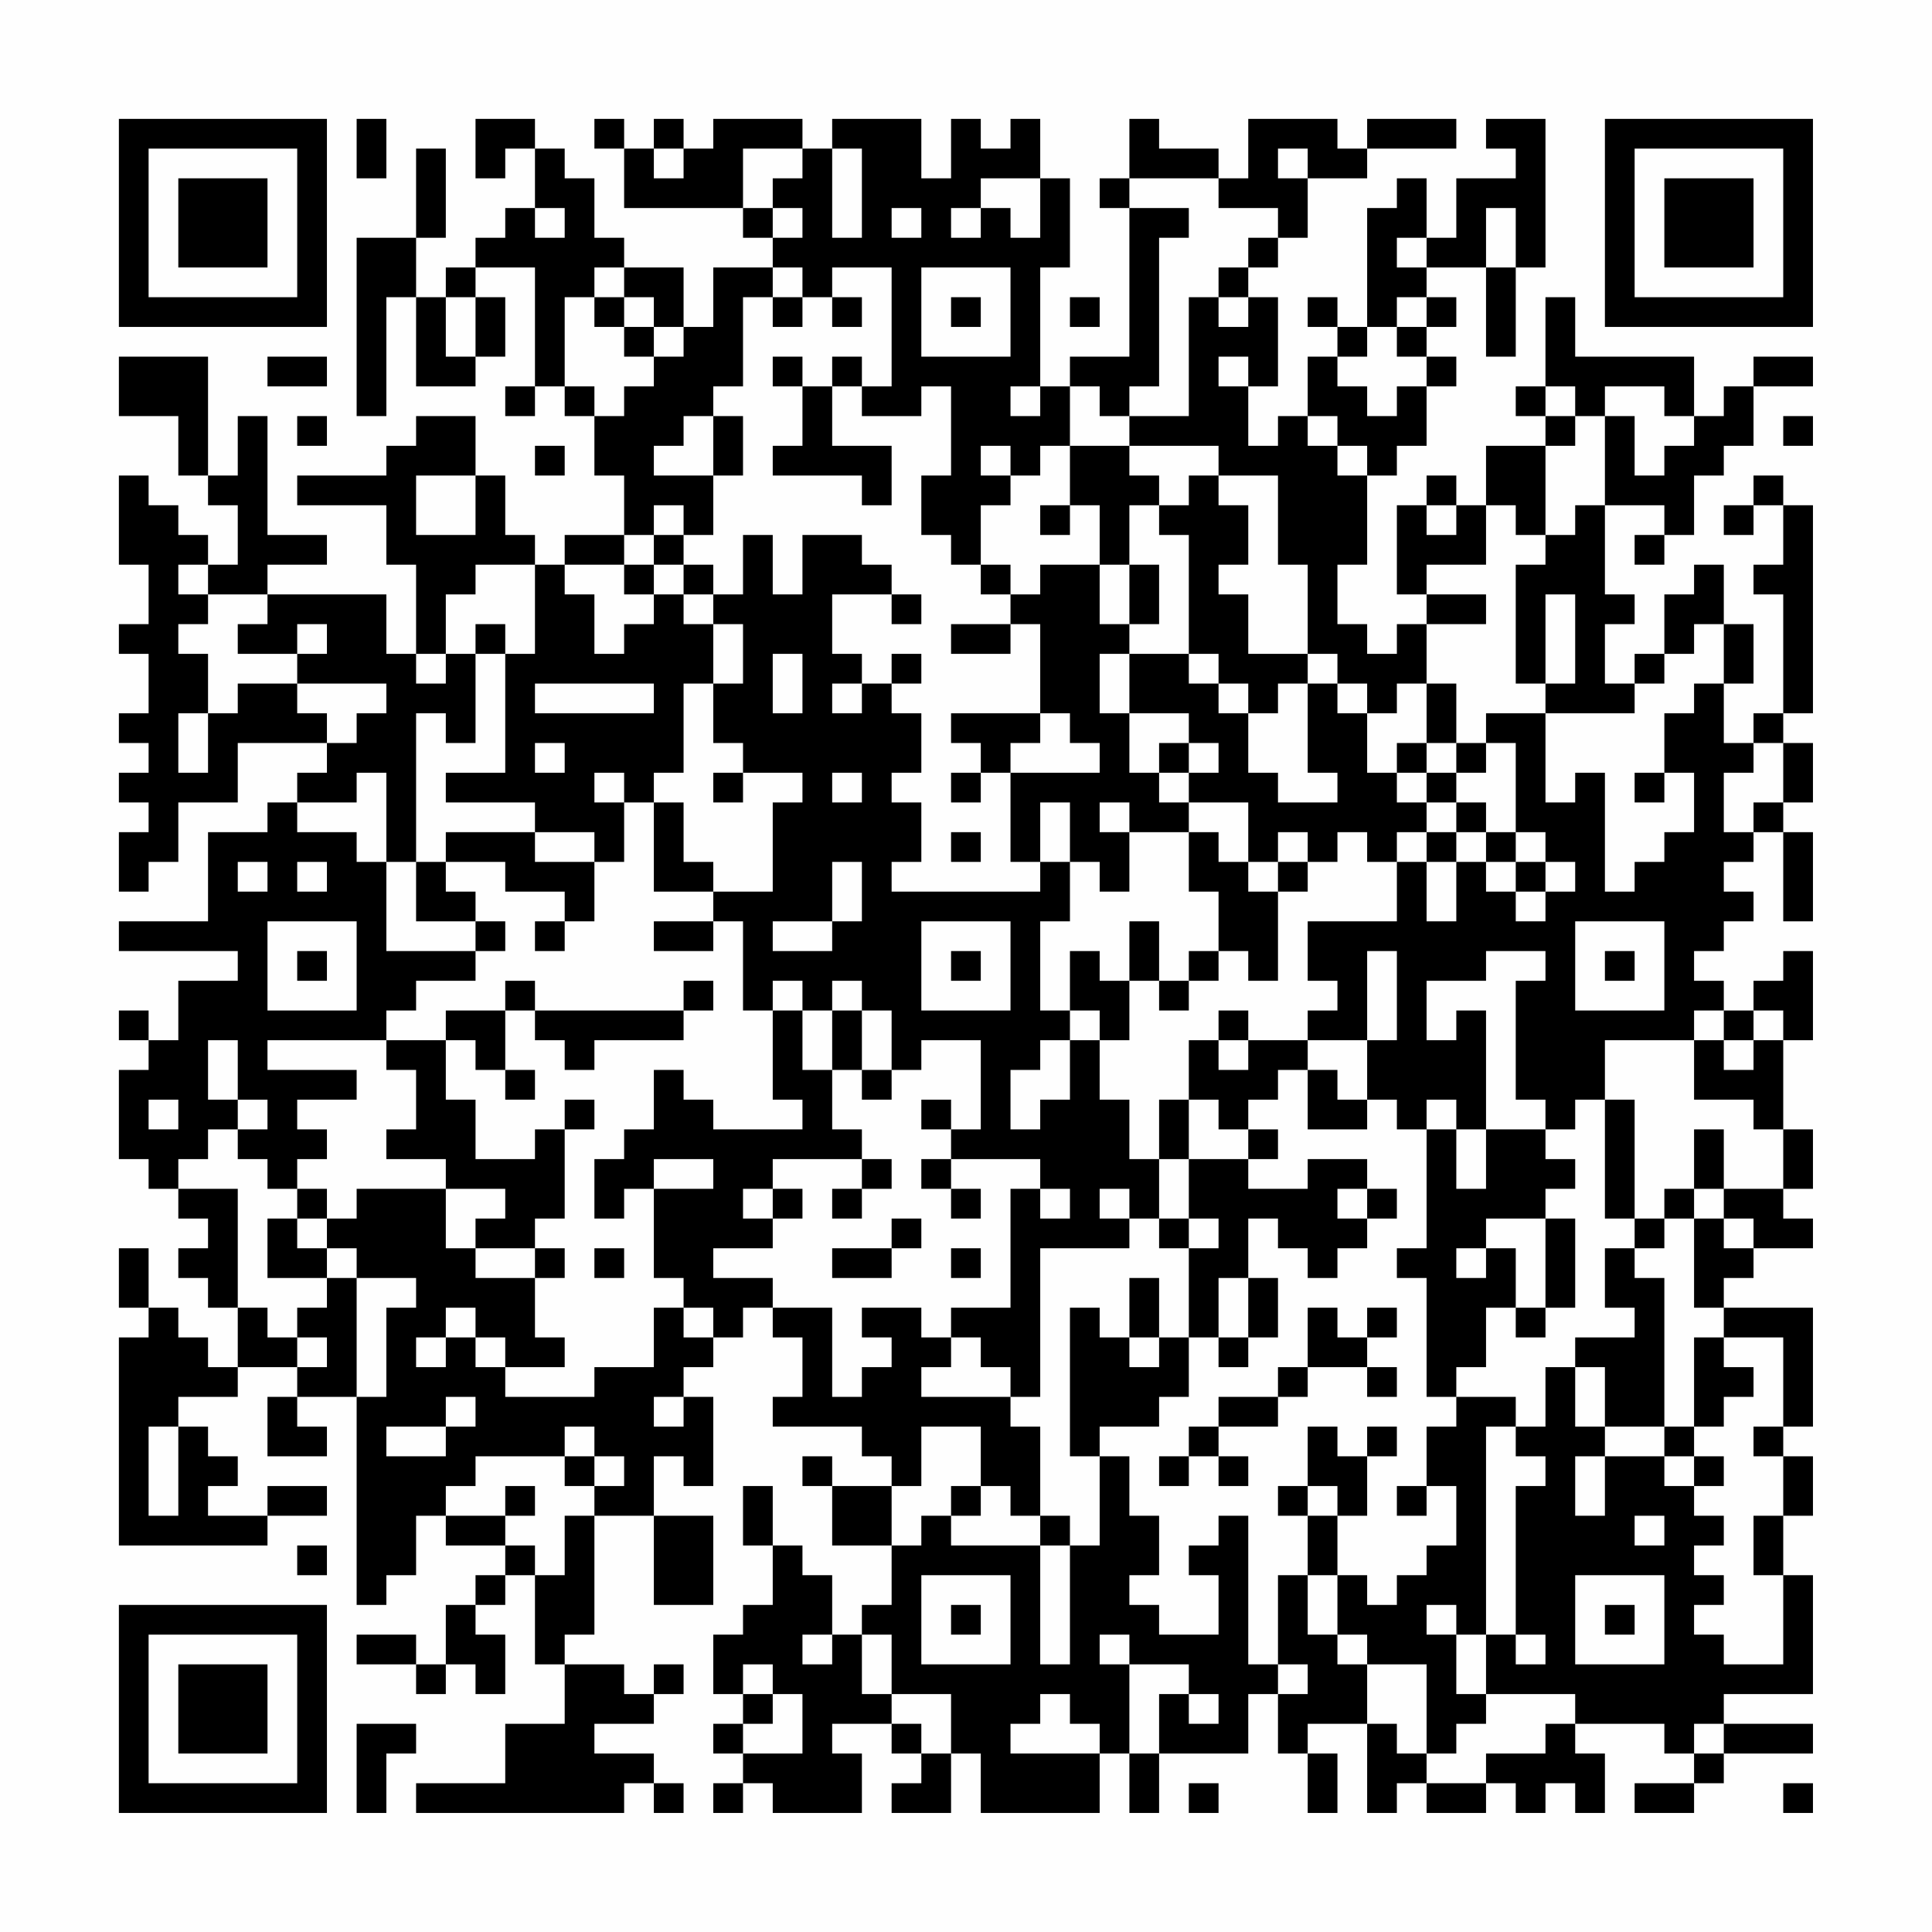 <?xml version="1.0" encoding="UTF-8"?>
<svg xmlns="http://www.w3.org/2000/svg" version="1.1" width="300" height="300" viewBox="0 0 300 300"><rect x="0" y="0" width="300" height="300" fill="#fefefe"/><g transform="scale(4.615)"><g transform="translate(4,4)"><path fill-rule="evenodd" d="M8 0L8 2L9 2L9 0ZM12 0L12 2L13 2L13 1L14 1L14 3L13 3L13 4L12 4L12 5L11 5L11 6L10 6L10 4L11 4L11 1L10 1L10 4L8 4L8 10L9 10L9 6L10 6L10 9L12 9L12 8L13 8L13 6L12 6L12 5L14 5L14 9L13 9L13 10L14 10L14 9L15 9L15 10L16 10L16 12L17 12L17 14L15 14L15 15L14 15L14 14L13 14L13 12L12 12L12 10L10 10L10 11L9 11L9 12L6 12L6 13L9 13L9 15L10 15L10 18L9 18L9 16L5 16L5 15L7 15L7 14L5 14L5 10L4 10L4 12L3 12L3 8L0 8L0 10L2 10L2 12L3 12L3 13L4 13L4 15L3 15L3 14L2 14L2 13L1 13L1 12L0 12L0 15L1 15L1 17L0 17L0 18L1 18L1 20L0 20L0 21L1 21L1 22L0 22L0 23L1 23L1 24L0 24L0 26L1 26L1 25L2 25L2 23L4 23L4 21L7 21L7 22L6 22L6 23L5 23L5 24L3 24L3 27L0 27L0 28L4 28L4 29L2 29L2 31L1 31L1 30L0 30L0 31L1 31L1 32L0 32L0 35L1 35L1 36L2 36L2 37L3 37L3 38L2 38L2 39L3 39L3 40L4 40L4 42L3 42L3 41L2 41L2 40L1 40L1 38L0 38L0 40L1 40L1 41L0 41L0 48L5 48L5 47L7 47L7 46L5 46L5 47L3 47L3 46L4 46L4 45L3 45L3 44L2 44L2 43L4 43L4 42L6 42L6 43L5 43L5 45L7 45L7 44L6 44L6 43L8 43L8 50L9 50L9 49L10 49L10 47L11 47L11 48L13 48L13 49L12 49L12 50L11 50L11 52L10 52L10 51L8 51L8 52L10 52L10 53L11 53L11 52L12 52L12 53L13 53L13 51L12 51L12 50L13 50L13 49L14 49L14 52L15 52L15 54L13 54L13 56L10 56L10 57L17 57L17 56L18 56L18 57L19 57L19 56L18 56L18 55L16 55L16 54L18 54L18 53L19 53L19 52L18 52L18 53L17 53L17 52L15 52L15 51L16 51L16 47L18 47L18 50L20 50L20 47L18 47L18 45L19 45L19 46L20 46L20 43L19 43L19 42L20 42L20 41L21 41L21 40L22 40L22 41L23 41L23 43L22 43L22 44L25 44L25 45L26 45L26 46L24 46L24 45L23 45L23 46L24 46L24 48L26 48L26 50L25 50L25 51L24 51L24 49L23 49L23 48L22 48L22 46L21 46L21 48L22 48L22 50L21 50L21 51L20 51L20 53L21 53L21 54L20 54L20 55L21 55L21 56L20 56L20 57L21 57L21 56L22 56L22 57L25 57L25 55L24 55L24 54L26 54L26 55L27 55L27 56L26 56L26 57L28 57L28 55L29 55L29 57L33 57L33 55L34 55L34 57L35 57L35 55L38 55L38 53L39 53L39 55L40 55L40 57L41 57L41 55L40 55L40 54L42 54L42 57L43 57L43 56L44 56L44 57L46 57L46 56L47 56L47 57L48 57L48 56L49 56L49 57L50 57L50 55L49 55L49 54L52 54L52 55L53 55L53 56L51 56L51 57L53 57L53 56L54 56L54 55L57 55L57 54L54 54L54 53L57 53L57 49L56 49L56 47L57 47L57 45L56 45L56 44L57 44L57 40L54 40L54 39L55 39L55 38L57 38L57 37L56 37L56 36L57 36L57 34L56 34L56 31L57 31L57 28L56 28L56 29L55 29L55 30L54 30L54 29L53 29L53 28L54 28L54 27L55 27L55 26L54 26L54 25L55 25L55 24L56 24L56 27L57 27L57 24L56 24L56 23L57 23L57 21L56 21L56 20L57 20L57 13L56 13L56 12L55 12L55 13L54 13L54 14L55 14L55 13L56 13L56 15L55 15L55 16L56 16L56 20L55 20L55 21L54 21L54 19L55 19L55 17L54 17L54 15L53 15L53 16L52 16L52 18L51 18L51 19L50 19L50 17L51 17L51 16L50 16L50 13L52 13L52 14L51 14L51 15L52 15L52 14L53 14L53 12L54 12L54 11L55 11L55 9L57 9L57 8L55 8L55 9L54 9L54 10L53 10L53 8L49 8L49 6L48 6L48 9L47 9L47 10L48 10L48 11L46 11L46 13L45 13L45 12L44 12L44 13L43 13L43 16L44 16L44 17L43 17L43 18L42 18L42 17L41 17L41 15L42 15L42 12L43 12L43 11L44 11L44 9L45 9L45 8L44 8L44 7L45 7L45 6L44 6L44 5L46 5L46 8L47 8L47 5L48 5L48 0L46 0L46 1L47 1L47 2L45 2L45 4L44 4L44 2L43 2L43 3L42 3L42 7L41 7L41 6L40 6L40 7L41 7L41 8L40 8L40 10L39 10L39 11L38 11L38 9L39 9L39 6L38 6L38 5L39 5L39 4L40 4L40 2L42 2L42 1L45 1L45 0L42 0L42 1L41 1L41 0L38 0L38 2L37 2L37 1L35 1L35 0L34 0L34 2L33 2L33 3L34 3L34 8L32 8L32 9L31 9L31 5L32 5L32 2L31 2L31 0L30 0L30 1L29 1L29 0L28 0L28 2L27 2L27 0L24 0L24 1L23 1L23 0L20 0L20 1L19 1L19 0L18 0L18 1L17 1L17 0L16 0L16 1L17 1L17 3L21 3L21 4L22 4L22 5L20 5L20 7L19 7L19 5L17 5L17 4L16 4L16 2L15 2L15 1L14 1L14 0ZM18 1L18 2L19 2L19 1ZM21 1L21 3L22 3L22 4L23 4L23 3L22 3L22 2L23 2L23 1ZM24 1L24 4L25 4L25 1ZM39 1L39 2L40 2L40 1ZM29 2L29 3L28 3L28 4L29 4L29 3L30 3L30 4L31 4L31 2ZM34 2L34 3L36 3L36 4L35 4L35 9L34 9L34 10L33 10L33 9L32 9L32 11L31 11L31 12L30 12L30 11L29 11L29 12L30 12L30 13L29 13L29 15L28 15L28 14L27 14L27 12L28 12L28 9L27 9L27 10L25 10L25 9L26 9L26 5L24 5L24 6L23 6L23 5L22 5L22 6L21 6L21 9L20 9L20 10L19 10L19 11L18 11L18 12L20 12L20 14L19 14L19 13L18 13L18 14L17 14L17 15L15 15L15 16L16 16L16 18L17 18L17 17L18 17L18 16L19 16L19 17L20 17L20 19L19 19L19 22L18 22L18 23L17 23L17 22L16 22L16 23L17 23L17 25L16 25L16 24L14 24L14 23L11 23L11 22L13 22L13 18L14 18L14 15L12 15L12 16L11 16L11 18L10 18L10 19L11 19L11 18L12 18L12 21L11 21L11 20L10 20L10 25L9 25L9 22L8 22L8 23L6 23L6 24L8 24L8 25L9 25L9 28L12 28L12 29L10 29L10 30L9 30L9 31L5 31L5 32L8 32L8 33L6 33L6 34L7 34L7 35L6 35L6 36L5 36L5 35L4 35L4 34L5 34L5 33L4 33L4 31L3 31L3 33L4 33L4 34L3 34L3 35L2 35L2 36L4 36L4 40L5 40L5 41L6 41L6 42L7 42L7 41L6 41L6 40L7 40L7 39L8 39L8 43L9 43L9 40L10 40L10 39L8 39L8 38L7 38L7 37L8 37L8 36L11 36L11 38L12 38L12 39L14 39L14 41L15 41L15 42L13 42L13 41L12 41L12 40L11 40L11 41L10 41L10 42L11 42L11 41L12 41L12 42L13 42L13 43L16 43L16 42L18 42L18 40L19 40L19 41L20 41L20 40L19 40L19 39L18 39L18 36L20 36L20 35L18 35L18 36L17 36L17 37L16 37L16 35L17 35L17 34L18 34L18 32L19 32L19 33L20 33L20 34L23 34L23 33L22 33L22 30L23 30L23 32L24 32L24 34L25 34L25 35L22 35L22 36L21 36L21 37L22 37L22 38L20 38L20 39L22 39L22 40L24 40L24 43L25 43L25 42L26 42L26 41L25 41L25 40L27 40L27 41L28 41L28 42L27 42L27 43L30 43L30 44L31 44L31 47L30 47L30 46L29 46L29 44L27 44L27 46L26 46L26 48L27 48L27 47L28 47L28 48L31 48L31 52L32 52L32 48L33 48L33 45L34 45L34 47L35 47L35 49L34 49L34 50L35 50L35 51L37 51L37 49L36 49L36 48L37 48L37 47L38 47L38 52L39 52L39 53L40 53L40 52L39 52L39 49L40 49L40 51L41 51L41 52L42 52L42 54L43 54L43 55L44 55L44 56L46 56L46 55L48 55L48 54L49 54L49 53L46 53L46 51L47 51L47 52L48 52L48 51L47 51L47 46L48 46L48 45L47 45L47 44L48 44L48 42L49 42L49 44L50 44L50 45L49 45L49 47L50 47L50 45L52 45L52 46L53 46L53 47L54 47L54 48L53 48L53 49L54 49L54 50L53 50L53 51L54 51L54 52L56 52L56 49L55 49L55 47L56 47L56 45L55 45L55 44L56 44L56 41L54 41L54 40L53 40L53 37L54 37L54 38L55 38L55 37L54 37L54 36L56 36L56 34L55 34L55 33L53 33L53 31L54 31L54 32L55 32L55 31L56 31L56 30L55 30L55 31L54 31L54 30L53 30L53 31L50 31L50 33L49 33L49 34L48 34L48 33L47 33L47 29L48 29L48 28L46 28L46 29L44 29L44 31L45 31L45 30L46 30L46 34L45 34L45 33L44 33L44 34L43 34L43 33L42 33L42 31L43 31L43 28L42 28L42 31L40 31L40 30L41 30L41 29L40 29L40 27L43 27L43 25L44 25L44 27L45 27L45 25L46 25L46 26L47 26L47 27L48 27L48 26L49 26L49 25L48 25L48 24L47 24L47 21L46 21L46 20L48 20L48 23L49 23L49 22L50 22L50 26L51 26L51 25L52 25L52 24L53 24L53 22L52 22L52 20L53 20L53 19L54 19L54 17L53 17L53 18L52 18L52 19L51 19L51 20L48 20L48 19L49 19L49 16L48 16L48 19L47 19L47 15L48 15L48 14L49 14L49 13L50 13L50 10L51 10L51 12L52 12L52 11L53 11L53 10L52 10L52 9L50 9L50 10L49 10L49 9L48 9L48 10L49 10L49 11L48 11L48 14L47 14L47 13L46 13L46 15L44 15L44 16L46 16L46 17L44 17L44 19L43 19L43 20L42 20L42 19L41 19L41 18L40 18L40 15L39 15L39 12L37 12L37 11L34 11L34 10L36 10L36 6L37 6L37 7L38 7L38 6L37 6L37 5L38 5L38 4L39 4L39 3L37 3L37 2ZM14 3L14 4L15 4L15 3ZM26 3L26 4L27 4L27 3ZM46 3L46 5L47 5L47 3ZM43 4L43 5L44 5L44 4ZM16 5L16 6L15 6L15 9L16 9L16 10L17 10L17 9L18 9L18 8L19 8L19 7L18 7L18 6L17 6L17 5ZM27 5L27 8L30 8L30 5ZM11 6L11 8L12 8L12 6ZM16 6L16 7L17 7L17 8L18 8L18 7L17 7L17 6ZM22 6L22 7L23 7L23 6ZM24 6L24 7L25 7L25 6ZM28 6L28 7L29 7L29 6ZM32 6L32 7L33 7L33 6ZM43 6L43 7L42 7L42 8L41 8L41 9L42 9L42 10L43 10L43 9L44 9L44 8L43 8L43 7L44 7L44 6ZM5 8L5 9L7 9L7 8ZM22 8L22 9L23 9L23 11L22 11L22 12L25 12L25 13L26 13L26 11L24 11L24 9L25 9L25 8L24 8L24 9L23 9L23 8ZM37 8L37 9L38 9L38 8ZM30 9L30 10L31 10L31 9ZM6 10L6 11L7 11L7 10ZM20 10L20 12L21 12L21 10ZM40 10L40 11L41 11L41 12L42 12L42 11L41 11L41 10ZM56 10L56 11L57 11L57 10ZM14 11L14 12L15 12L15 11ZM32 11L32 13L31 13L31 14L32 14L32 13L33 13L33 15L31 15L31 16L30 16L30 15L29 15L29 16L30 16L30 17L28 17L28 18L30 18L30 17L31 17L31 20L28 20L28 21L29 21L29 22L28 22L28 23L29 23L29 22L30 22L30 25L31 25L31 26L26 26L26 25L27 25L27 23L26 23L26 22L27 22L27 20L26 20L26 19L27 19L27 18L26 18L26 19L25 19L25 18L24 18L24 16L26 16L26 17L27 17L27 16L26 16L26 15L25 15L25 14L23 14L23 16L22 16L22 14L21 14L21 16L20 16L20 15L19 15L19 14L18 14L18 15L17 15L17 16L18 16L18 15L19 15L19 16L20 16L20 17L21 17L21 19L20 19L20 21L21 21L21 22L20 22L20 23L21 23L21 22L23 22L23 23L22 23L22 26L20 26L20 25L19 25L19 23L18 23L18 26L20 26L20 27L18 27L18 28L20 28L20 27L21 27L21 30L22 30L22 29L23 29L23 30L24 30L24 32L25 32L25 33L26 33L26 32L27 32L27 31L29 31L29 34L28 34L28 33L27 33L27 34L28 34L28 35L27 35L27 36L28 36L28 37L29 37L29 36L28 36L28 35L31 35L31 36L30 36L30 40L28 40L28 41L29 41L29 42L30 42L30 43L31 43L31 38L34 38L34 37L35 37L35 38L36 38L36 41L35 41L35 39L34 39L34 41L33 41L33 40L32 40L32 45L33 45L33 44L35 44L35 43L36 43L36 41L37 41L37 42L38 42L38 41L39 41L39 39L38 39L38 37L39 37L39 38L40 38L40 39L41 39L41 38L42 38L42 37L43 37L43 36L42 36L42 35L40 35L40 36L38 36L38 35L39 35L39 34L38 34L38 33L39 33L39 32L40 32L40 34L42 34L42 33L41 33L41 32L40 32L40 31L38 31L38 30L37 30L37 31L36 31L36 33L35 33L35 35L34 35L34 33L33 33L33 31L34 31L34 29L35 29L35 30L36 30L36 29L37 29L37 28L38 28L38 29L39 29L39 26L40 26L40 25L41 25L41 24L42 24L42 25L43 25L43 24L44 24L44 25L45 25L45 24L46 24L46 25L47 25L47 26L48 26L48 25L47 25L47 24L46 24L46 23L45 23L45 22L46 22L46 21L45 21L45 19L44 19L44 21L43 21L43 22L42 22L42 20L41 20L41 19L40 19L40 18L38 18L38 16L37 16L37 15L38 15L38 13L37 13L37 12L36 12L36 13L35 13L35 12L34 12L34 11ZM10 12L10 14L12 14L12 12ZM34 13L34 15L33 15L33 17L34 17L34 18L33 18L33 20L34 20L34 22L35 22L35 23L36 23L36 24L34 24L34 23L33 23L33 24L34 24L34 26L33 26L33 25L32 25L32 23L31 23L31 25L32 25L32 27L31 27L31 30L32 30L32 31L31 31L31 32L30 32L30 34L31 34L31 33L32 33L32 31L33 31L33 30L32 30L32 28L33 28L33 29L34 29L34 27L35 27L35 29L36 29L36 28L37 28L37 26L36 26L36 24L37 24L37 25L38 25L38 26L39 26L39 25L40 25L40 24L39 24L39 25L38 25L38 23L36 23L36 22L37 22L37 21L36 21L36 20L34 20L34 18L36 18L36 19L37 19L37 20L38 20L38 22L39 22L39 23L41 23L41 22L40 22L40 19L39 19L39 20L38 20L38 19L37 19L37 18L36 18L36 14L35 14L35 13ZM44 13L44 14L45 14L45 13ZM2 15L2 16L3 16L3 17L2 17L2 18L3 18L3 20L2 20L2 22L3 22L3 20L4 20L4 19L6 19L6 20L7 20L7 21L8 21L8 20L9 20L9 19L6 19L6 18L7 18L7 17L6 17L6 18L4 18L4 17L5 17L5 16L3 16L3 15ZM34 15L34 17L35 17L35 15ZM12 17L12 18L13 18L13 17ZM22 18L22 20L23 20L23 18ZM14 19L14 20L18 20L18 19ZM24 19L24 20L25 20L25 19ZM31 20L31 21L30 21L30 22L33 22L33 21L32 21L32 20ZM14 21L14 22L15 22L15 21ZM35 21L35 22L36 22L36 21ZM44 21L44 22L43 22L43 23L44 23L44 24L45 24L45 23L44 23L44 22L45 22L45 21ZM55 21L55 22L54 22L54 24L55 24L55 23L56 23L56 21ZM24 22L24 23L25 23L25 22ZM51 22L51 23L52 23L52 22ZM11 24L11 25L10 25L10 27L12 27L12 28L13 28L13 27L12 27L12 26L11 26L11 25L13 25L13 26L15 26L15 27L14 27L14 28L15 28L15 27L16 27L16 25L14 25L14 24ZM28 24L28 25L29 25L29 24ZM4 25L4 26L5 26L5 25ZM6 25L6 26L7 26L7 25ZM24 25L24 27L22 27L22 28L24 28L24 27L25 27L25 25ZM5 27L5 30L8 30L8 27ZM27 27L27 30L30 30L30 27ZM49 27L49 30L52 30L52 27ZM6 28L6 29L7 29L7 28ZM28 28L28 29L29 29L29 28ZM50 28L50 29L51 29L51 28ZM13 29L13 30L11 30L11 31L9 31L9 32L10 32L10 34L9 34L9 35L11 35L11 36L13 36L13 37L12 37L12 38L14 38L14 39L15 39L15 38L14 38L14 37L15 37L15 34L16 34L16 33L15 33L15 34L14 34L14 35L12 35L12 33L11 33L11 31L12 31L12 32L13 32L13 33L14 33L14 32L13 32L13 30L14 30L14 31L15 31L15 32L16 32L16 31L19 31L19 30L20 30L20 29L19 29L19 30L14 30L14 29ZM24 29L24 30L25 30L25 32L26 32L26 30L25 30L25 29ZM37 31L37 32L38 32L38 31ZM1 33L1 34L2 34L2 33ZM36 33L36 35L35 35L35 37L36 37L36 38L37 38L37 37L36 37L36 35L38 35L38 34L37 34L37 33ZM50 33L50 37L51 37L51 38L50 38L50 40L51 40L51 41L49 41L49 42L50 42L50 44L52 44L52 45L53 45L53 46L54 46L54 45L53 45L53 44L54 44L54 43L55 43L55 42L54 42L54 41L53 41L53 44L52 44L52 39L51 39L51 38L52 38L52 37L53 37L53 36L54 36L54 34L53 34L53 36L52 36L52 37L51 37L51 33ZM44 34L44 38L43 38L43 39L44 39L44 43L45 43L45 44L44 44L44 46L43 46L43 47L44 47L44 46L45 46L45 48L44 48L44 49L43 49L43 50L42 50L42 49L41 49L41 47L42 47L42 45L43 45L43 44L42 44L42 45L41 45L41 44L40 44L40 46L39 46L39 47L40 47L40 49L41 49L41 51L42 51L42 52L44 52L44 55L45 55L45 54L46 54L46 53L45 53L45 51L46 51L46 44L47 44L47 43L45 43L45 42L46 42L46 40L47 40L47 41L48 41L48 40L49 40L49 37L48 37L48 36L49 36L49 35L48 35L48 34L46 34L46 36L45 36L45 34ZM25 35L25 36L24 36L24 37L25 37L25 36L26 36L26 35ZM6 36L6 37L5 37L5 39L7 39L7 38L6 38L6 37L7 37L7 36ZM22 36L22 37L23 37L23 36ZM31 36L31 37L32 37L32 36ZM33 36L33 37L34 37L34 36ZM41 36L41 37L42 37L42 36ZM26 37L26 38L24 38L24 39L26 39L26 38L27 38L27 37ZM46 37L46 38L45 38L45 39L46 39L46 38L47 38L47 40L48 40L48 37ZM16 38L16 39L17 39L17 38ZM28 38L28 39L29 39L29 38ZM37 39L37 41L38 41L38 39ZM40 40L40 42L39 42L39 43L37 43L37 44L36 44L36 45L35 45L35 46L36 46L36 45L37 45L37 46L38 46L38 45L37 45L37 44L39 44L39 43L40 43L40 42L42 42L42 43L43 43L43 42L42 42L42 41L43 41L43 40L42 40L42 41L41 41L41 40ZM34 41L34 42L35 42L35 41ZM11 43L11 44L9 44L9 45L11 45L11 44L12 44L12 43ZM18 43L18 44L19 44L19 43ZM1 44L1 47L2 47L2 44ZM15 44L15 45L12 45L12 46L11 46L11 47L13 47L13 48L14 48L14 49L15 49L15 47L16 47L16 46L17 46L17 45L16 45L16 44ZM15 45L15 46L16 46L16 45ZM13 46L13 47L14 47L14 46ZM28 46L28 47L29 47L29 46ZM40 46L40 47L41 47L41 46ZM31 47L31 48L32 48L32 47ZM51 47L51 48L52 48L52 47ZM6 48L6 49L7 49L7 48ZM27 49L27 52L30 52L30 49ZM49 49L49 52L52 52L52 49ZM28 50L28 51L29 51L29 50ZM44 50L44 51L45 51L45 50ZM50 50L50 51L51 51L51 50ZM23 51L23 52L24 52L24 51ZM25 51L25 53L26 53L26 54L27 54L27 55L28 55L28 53L26 53L26 51ZM33 51L33 52L34 52L34 55L35 55L35 53L36 53L36 54L37 54L37 53L36 53L36 52L34 52L34 51ZM21 52L21 53L22 53L22 54L21 54L21 55L23 55L23 53L22 53L22 52ZM31 53L31 54L30 54L30 55L33 55L33 54L32 54L32 53ZM8 54L8 57L9 57L9 55L10 55L10 54ZM53 54L53 55L54 55L54 54ZM36 56L36 57L37 57L37 56ZM56 56L56 57L57 57L57 56ZM0 0L0 7L7 7L7 0ZM1 1L1 6L6 6L6 1ZM2 2L2 5L5 5L5 2ZM50 0L50 7L57 7L57 0ZM51 1L51 6L56 6L56 1ZM52 2L52 5L55 5L55 2ZM0 50L0 57L7 57L7 50ZM1 51L1 56L6 56L6 51ZM2 52L2 55L5 55L5 52Z" fill="#000000"/></g></g></svg>
